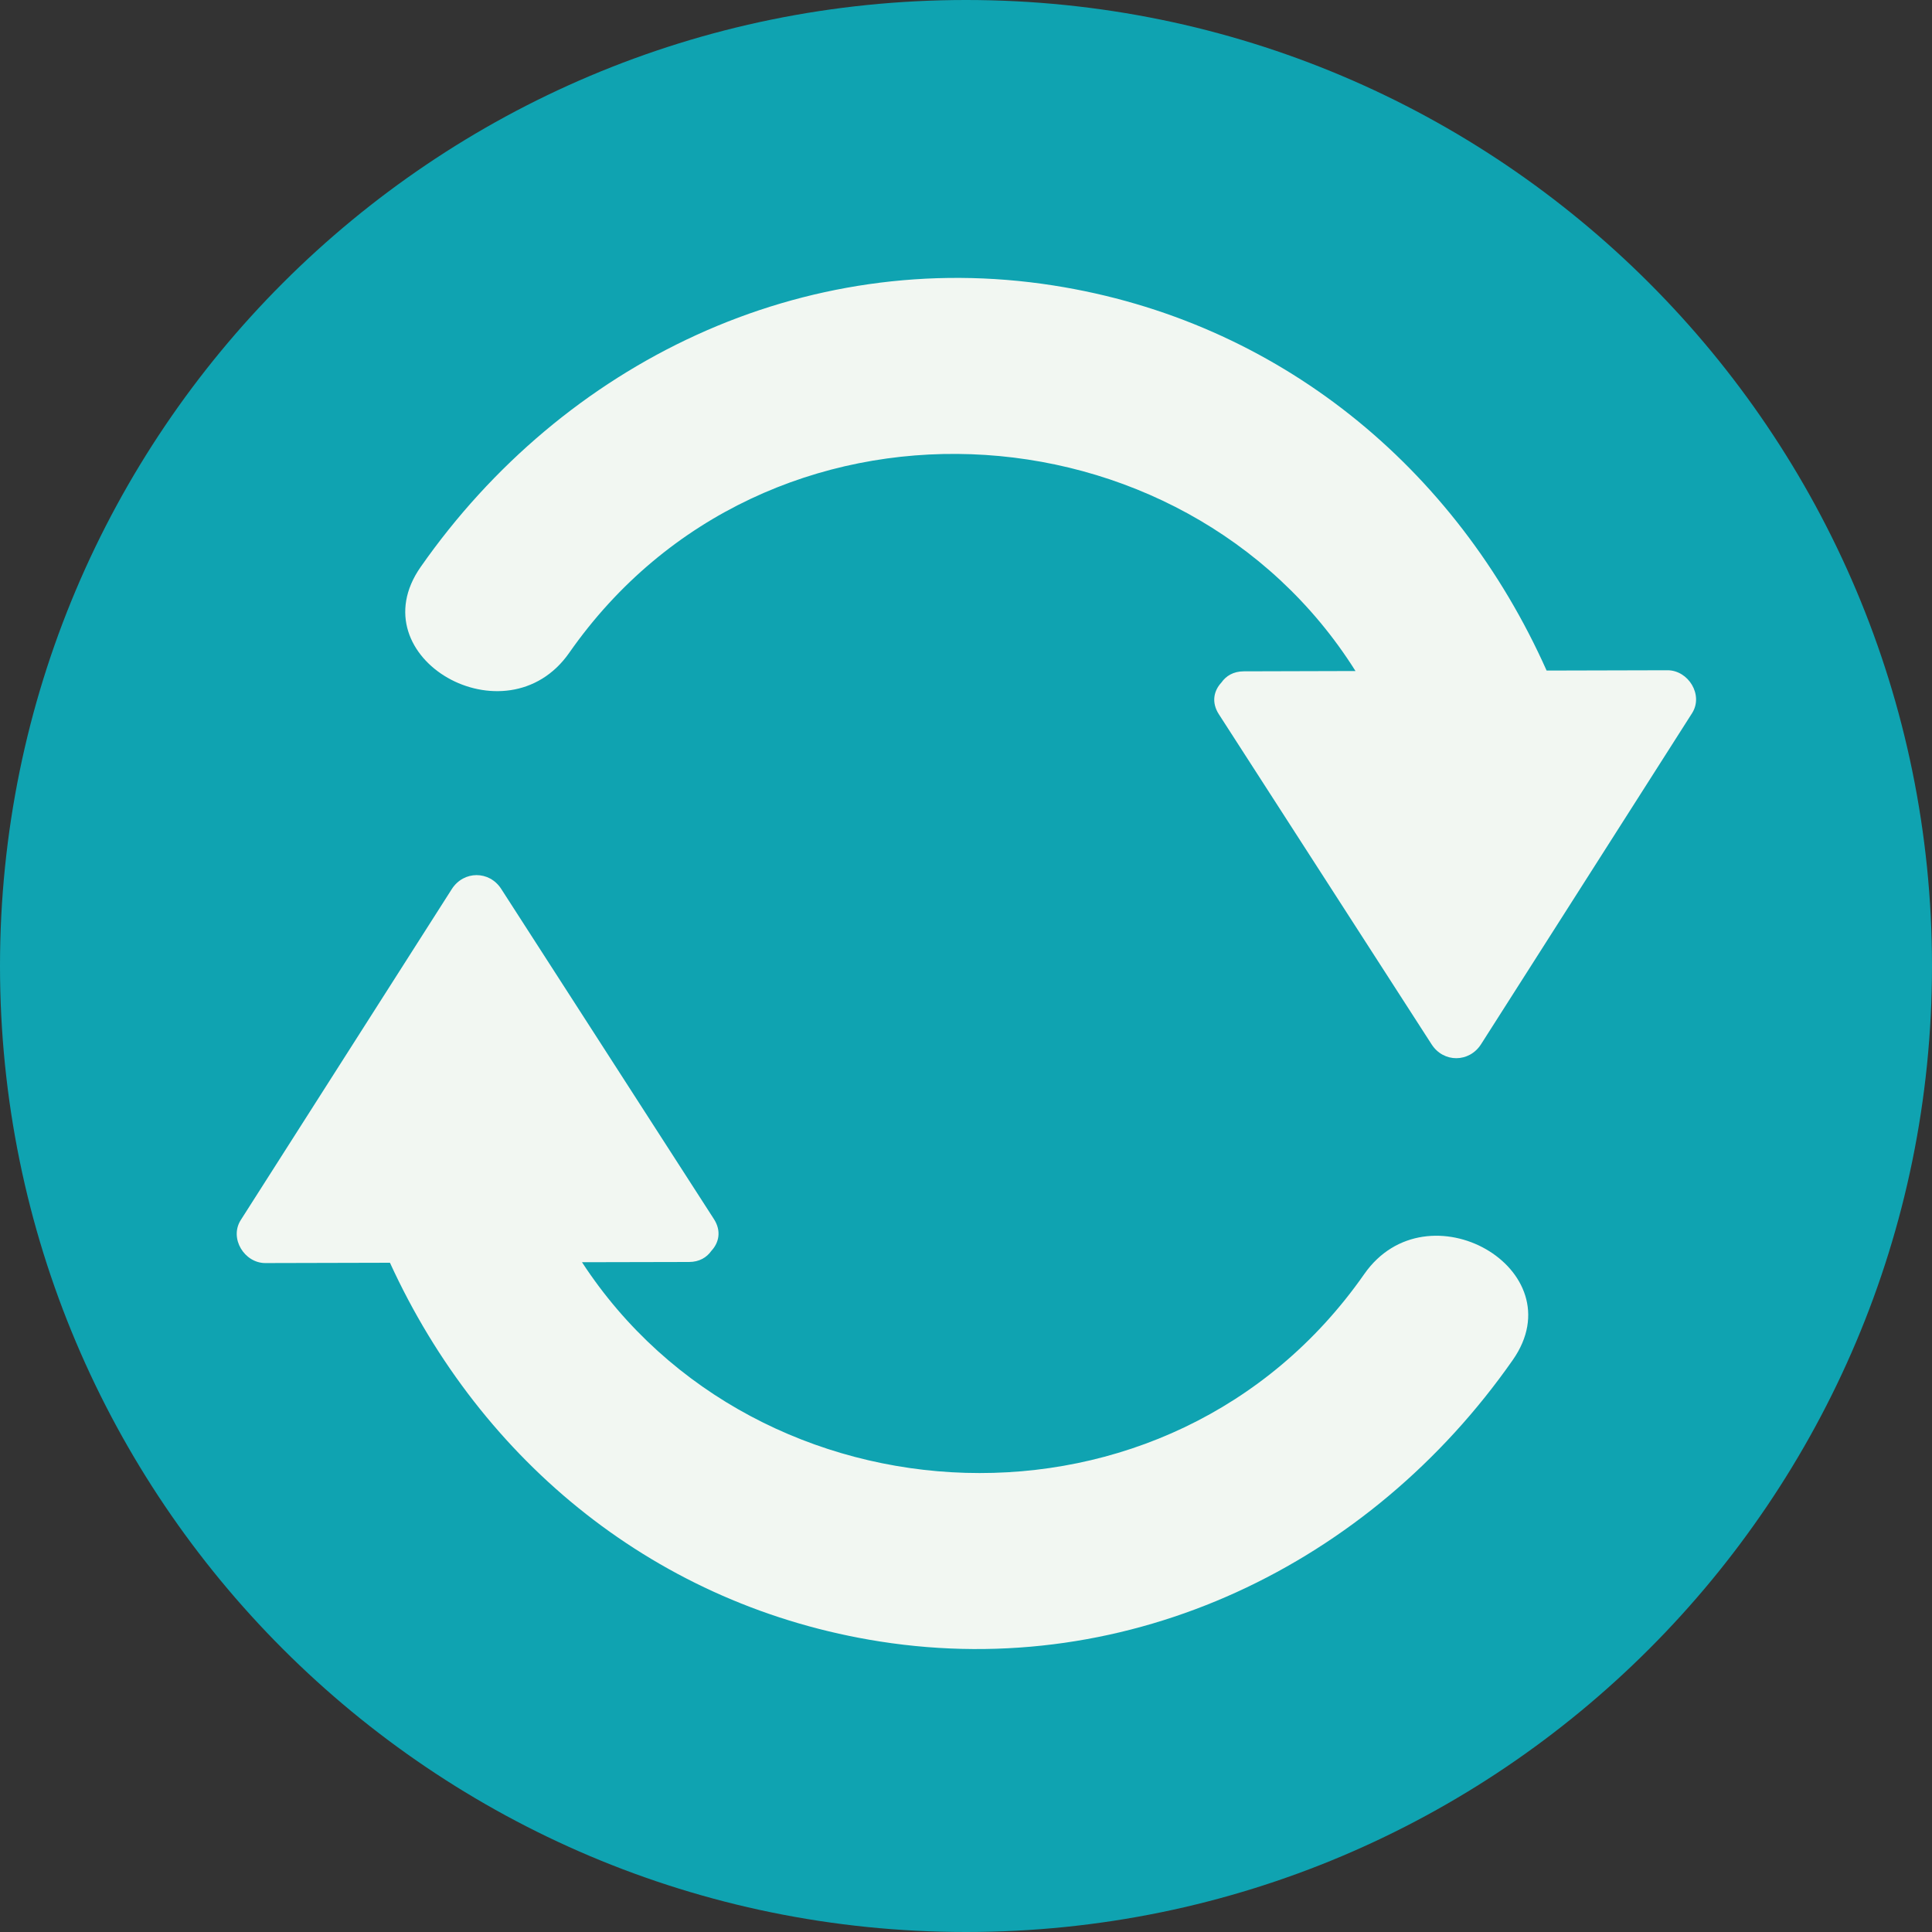 <svg width="25" height="25" viewBox="0 0 25 25" fill="none" xmlns="http://www.w3.org/2000/svg">
<rect x="0" y="0" width="25" height="25" fill="#333333" stroke="none"/>
<path d="M0 12.5C0 5.596 5.596 0 12.5 0C19.404 0 25 5.596 25 12.5C25 19.403 19.404 25 12.5 25C5.596 25 0 19.403 0 12.5Z" fill="#0FA3B1"/>
<path d="M21.577 8.673C21.056 8.675 20.535 8.676 20.013 8.677C18.84 6.048 16.539 4.149 13.632 3.694C10.392 3.186 7.292 4.691 5.443 7.337C4.622 8.512 6.552 9.613 7.366 8.447C9.902 4.818 15.315 5.146 17.54 8.683C17.058 8.685 16.576 8.686 16.095 8.687C15.96 8.687 15.864 8.747 15.805 8.832C15.708 8.936 15.671 9.087 15.773 9.244C16.69 10.668 17.607 12.091 18.525 13.514C18.679 13.754 19.012 13.752 19.165 13.512C20.075 12.084 20.985 10.656 21.895 9.229C22.046 8.992 21.847 8.673 21.577 8.673Z" fill="#F2F7F2"/>
<path d="M17.653 16.487C15.137 20.089 9.787 19.794 7.531 16.333C7.992 16.332 8.454 16.331 8.916 16.33C9.05 16.33 9.146 16.27 9.205 16.186C9.302 16.082 9.339 15.93 9.237 15.773C8.32 14.349 7.403 12.926 6.486 11.503C6.332 11.263 5.999 11.265 5.846 11.505C4.936 12.933 4.026 14.361 3.115 15.788C2.965 16.025 3.163 16.344 3.433 16.344C3.971 16.342 4.508 16.341 5.046 16.34C6.23 18.925 8.511 20.79 11.388 21.241C14.627 21.748 17.727 20.244 19.576 17.597C20.397 16.422 18.467 15.321 17.653 16.487Z" fill="#F2F7F2"/>
</svg>
